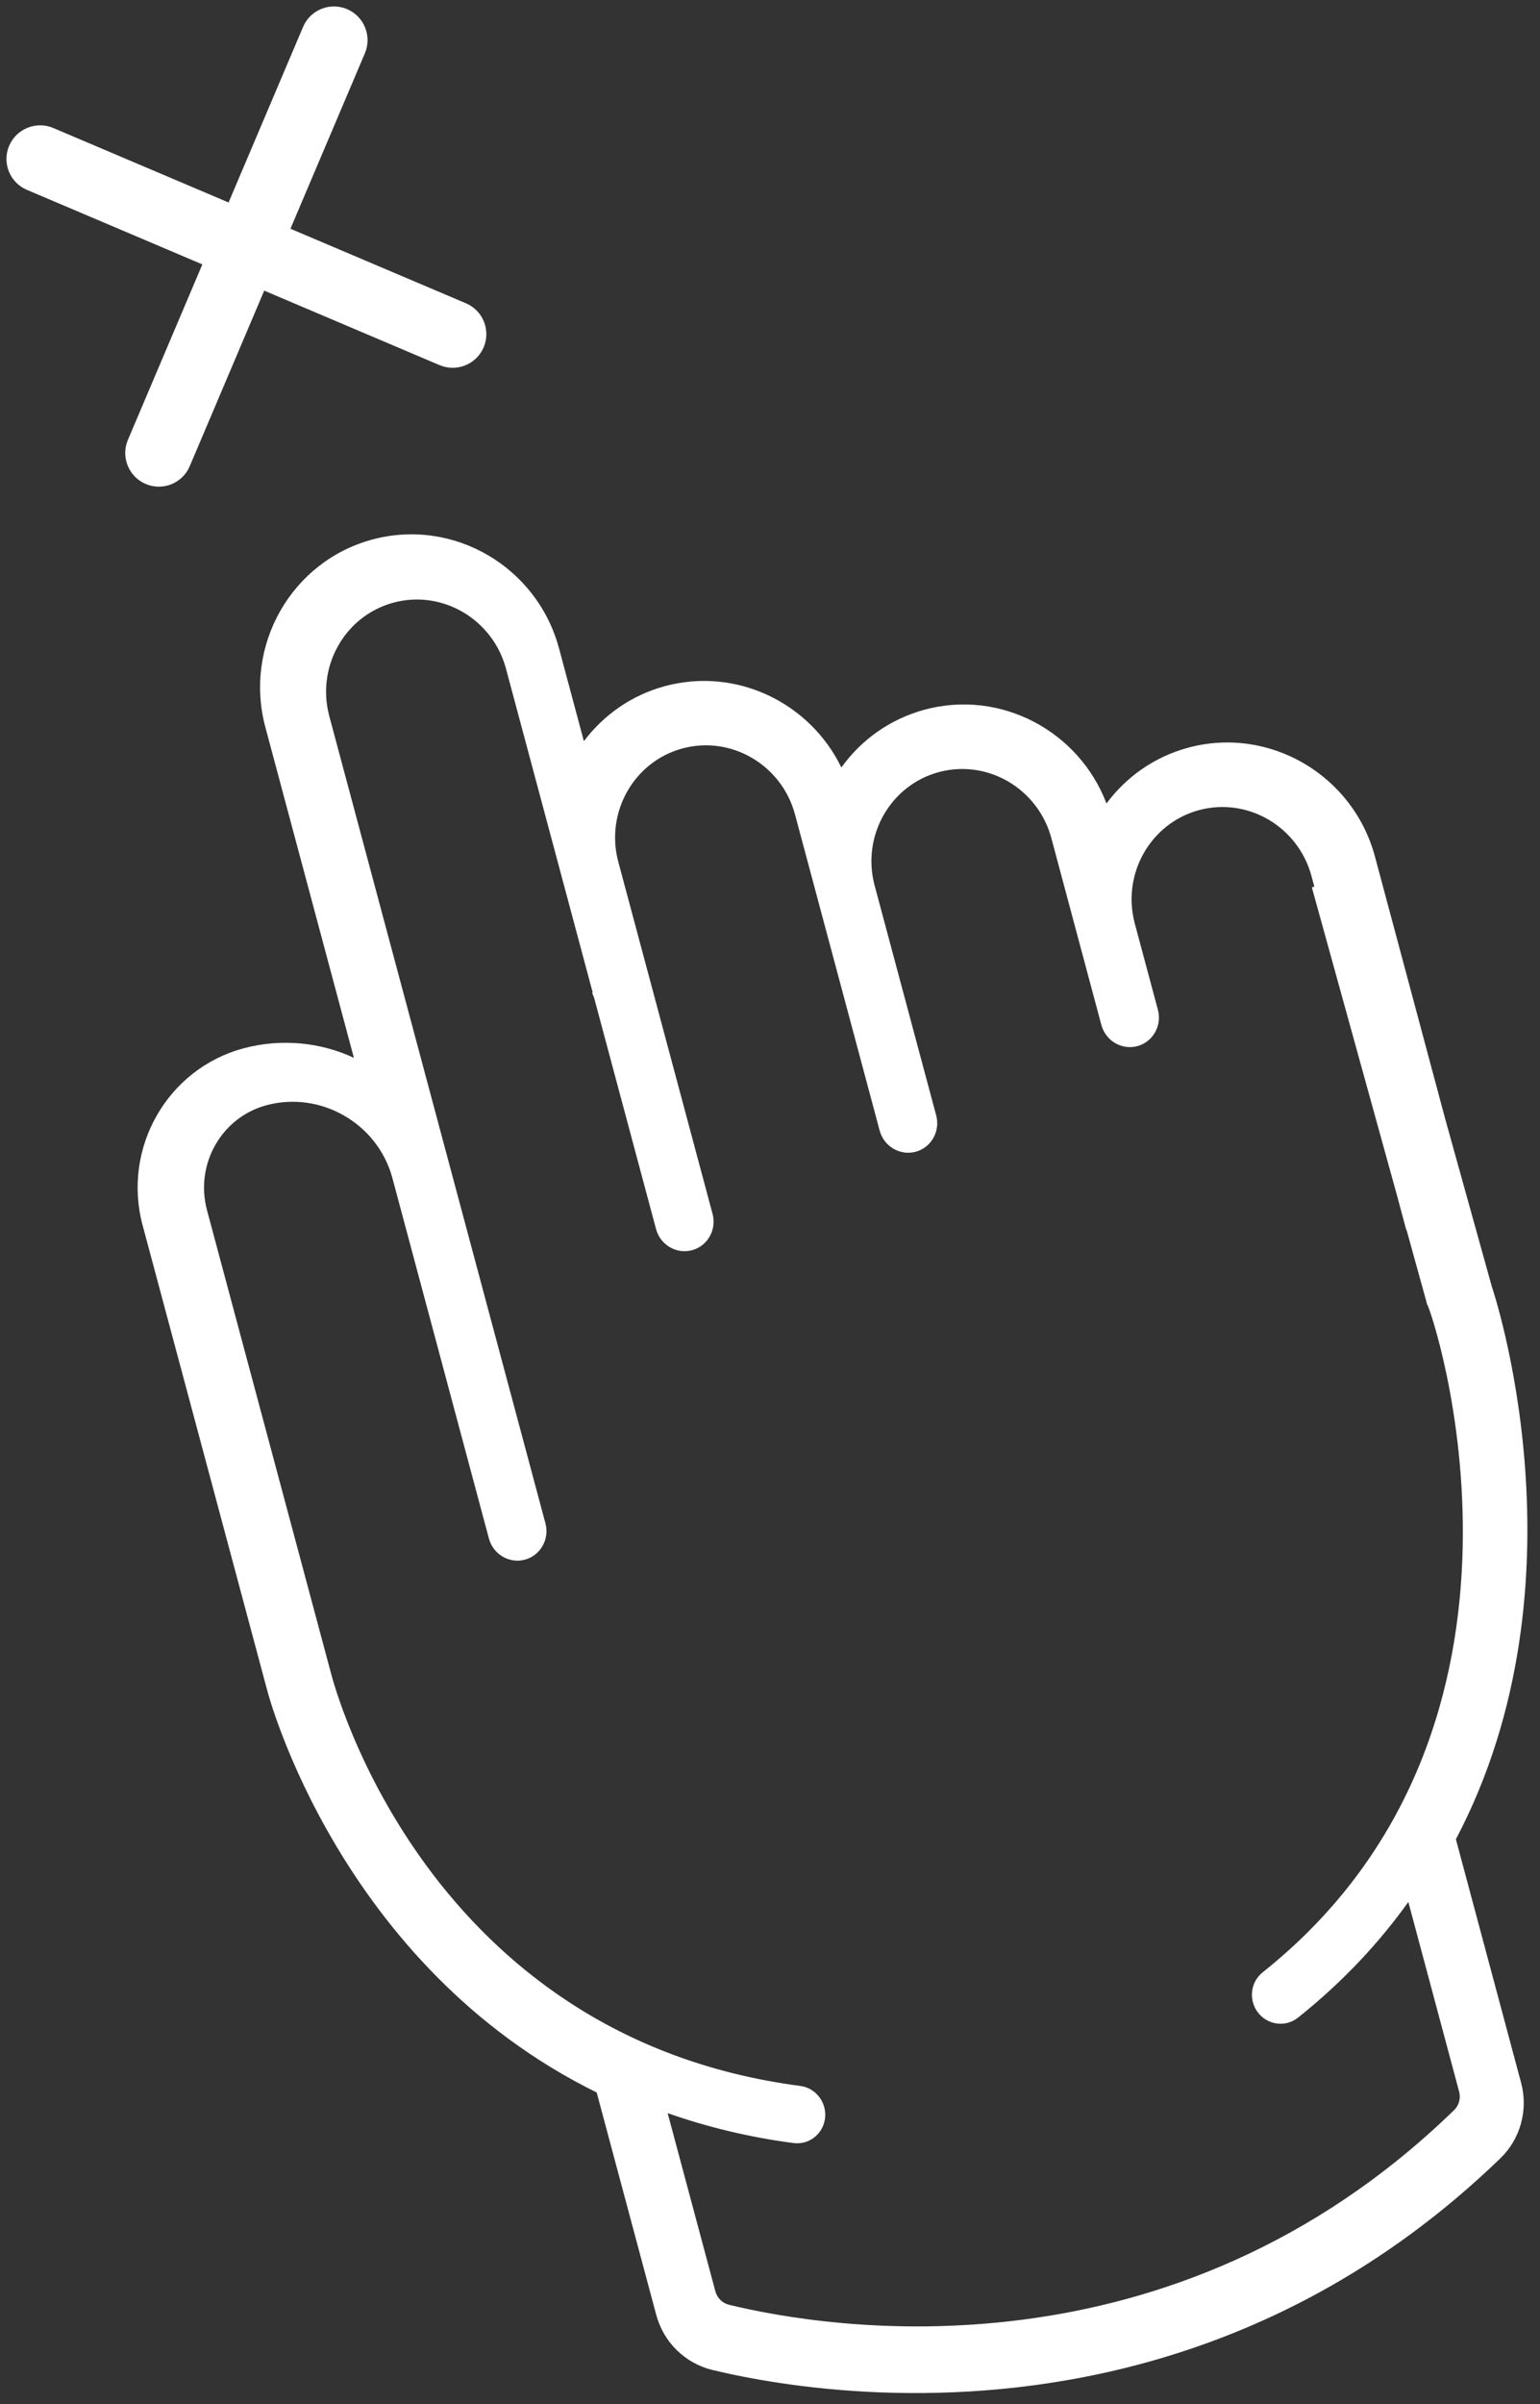<?xml version="1.0" encoding="UTF-8"?>
<svg width="25px" height="39px" viewBox="0 0 25 39" version="1.1" xmlns="http://www.w3.org/2000/svg" xmlns:xlink="http://www.w3.org/1999/xlink">
    <rect x="0" y="0" width="25" height="39" fill="#333333" stroke="none"/>
    <!-- Generator: Sketch 49.3 (51167) - http://www.bohemiancoding.com/sketch -->
    <title>PICTO MAIN</title>
    <desc>Created with Sketch.</desc>
    <defs></defs>
    <g id="Page-1" stroke="none" stroke-width="1" fill="none" fill-rule="evenodd">
        <g id="00.-Step-1" transform="translate(-1107, -755)" fill="#FFFFFF">
            <g id="PICTO-MAIN" transform="translate(1106, 754)">
                <path d="M4.591,4.346 L5.287,1.332 C5.354,1.038 5.647,0.855 5.941,0.923 C6.234,0.991 6.417,1.284 6.35,1.577 L5.654,4.591 L8.668,5.287 C8.962,5.354 9.145,5.647 9.077,5.941 C9.009,6.234 8.716,6.417 8.423,6.35 L5.409,5.654 L4.713,8.668 C4.646,8.962 4.353,9.145 4.059,9.077 C3.766,9.009 3.583,8.716 3.65,8.423 L4.346,5.409 L1.332,4.713 C1.038,4.646 0.855,4.353 0.923,4.059 C0.991,3.766 1.284,3.583 1.577,3.65 L4.591,4.346 Z" id="Combined-Shape" fill-rule="nonzero" transform="translate(5, 5) rotate(10) translate(-5, -5) "></path>
                <path d="M18.972,34.375 C18.738,34.476 18.63,34.751 18.73,34.988 C18.805,35.165 18.975,35.272 19.154,35.272 C19.214,35.272 19.275,35.259 19.335,35.234 C20.19,34.861 20.922,34.401 21.551,33.885 L21.551,37.071 C21.551,37.183 21.491,37.285 21.394,37.339 C15.792,40.464 10.65,38.132 9.208,37.343 C9.11,37.289 9.05,37.187 9.05,37.075 L9.05,34.082 C9.596,34.455 10.206,34.793 10.897,35.079 C10.954,35.102 11.013,35.114 11.071,35.114 C11.252,35.114 11.424,35.004 11.497,34.822 C11.592,34.583 11.479,34.31 11.244,34.213 C5.597,31.878 5.614,26.009 5.618,25.753 L5.618,17.997 C5.618,17.228 6.234,16.602 6.992,16.602 C7.893,16.602 8.647,17.34 8.66,18.252 L8.66,24.326 C8.66,24.593 8.873,24.809 9.135,24.809 C9.397,24.809 9.61,24.593 9.61,24.326 L9.61,10.769 C9.61,9.937 10.276,9.26 11.095,9.26 C11.914,9.26 12.58,9.937 12.58,10.769 L12.58,14.267 L12.58,16.203 L12.571,16.207 C12.571,16.236 12.575,16.264 12.58,16.291 L12.58,16.68 L12.58,20.179 C12.58,20.446 12.793,20.662 13.055,20.662 C13.317,20.662 13.53,20.446 13.53,20.179 L13.53,16.68 L13.53,14.267 C13.53,13.436 14.196,12.759 15.015,12.759 C15.834,12.759 16.5,13.436 16.5,14.267 L16.5,15.715 L16.5,18.128 L16.5,19.576 C16.5,19.842 16.713,20.059 16.975,20.059 C17.237,20.059 17.45,19.842 17.45,19.576 L17.45,18.128 L17.45,15.715 C17.45,14.884 18.116,14.207 18.935,14.207 C19.754,14.207 20.42,14.884 20.42,15.715 L20.42,17.404 L20.42,18.128 L20.42,18.852 C20.42,19.119 20.633,19.335 20.895,19.335 C21.157,19.335 21.37,19.119 21.37,18.852 L21.37,18.128 L21.37,17.404 C21.37,16.573 22.036,15.896 22.855,15.896 C23.674,15.896 24.34,16.573 24.34,17.404 L24.34,17.58 L24.298,17.58 L24.34,22.778 L24.34,23.316 C24.34,23.332 24.343,23.348 24.345,23.364 L24.355,24.602 C24.404,24.679 24.867,31.809 18.972,34.375 M25.444,24.591 L25.417,21.77 L25.417,17.365 C25.417,15.99 24.309,14.872 22.949,14.872 C22.376,14.872 21.85,15.071 21.43,15.403 C21.302,14.15 20.25,13.169 18.976,13.169 C18.388,13.169 17.848,13.378 17.424,13.725 C17.203,12.578 16.202,11.709 15.002,11.709 C14.436,11.709 13.915,11.905 13.497,12.231 L13.497,10.675 C13.497,9.3 12.39,8.182 11.029,8.182 C9.668,8.182 8.561,9.3 8.561,10.675 L8.561,16.227 C8.109,15.845 7.505,15.614 6.871,15.614 C5.589,15.614 4.545,16.668 4.545,17.963 L4.546,25.774 C4.545,25.83 4.52,30.392 8.024,33.46 L8.024,37.196 C8.024,37.655 8.273,38.076 8.674,38.295 C9.649,38.825 12.177,40 15.415,40 C17.383,40 19.614,39.565 21.917,38.289 C22.314,38.069 22.56,37.648 22.56,37.192 L22.56,33.102 C25.771,29.632 25.447,24.625 25.444,24.591" id="hand" transform="translate(15, 24.091) rotate(-15) translate(-15, -24.091) "></path>
            </g>
        </g>
    </g>
</svg>